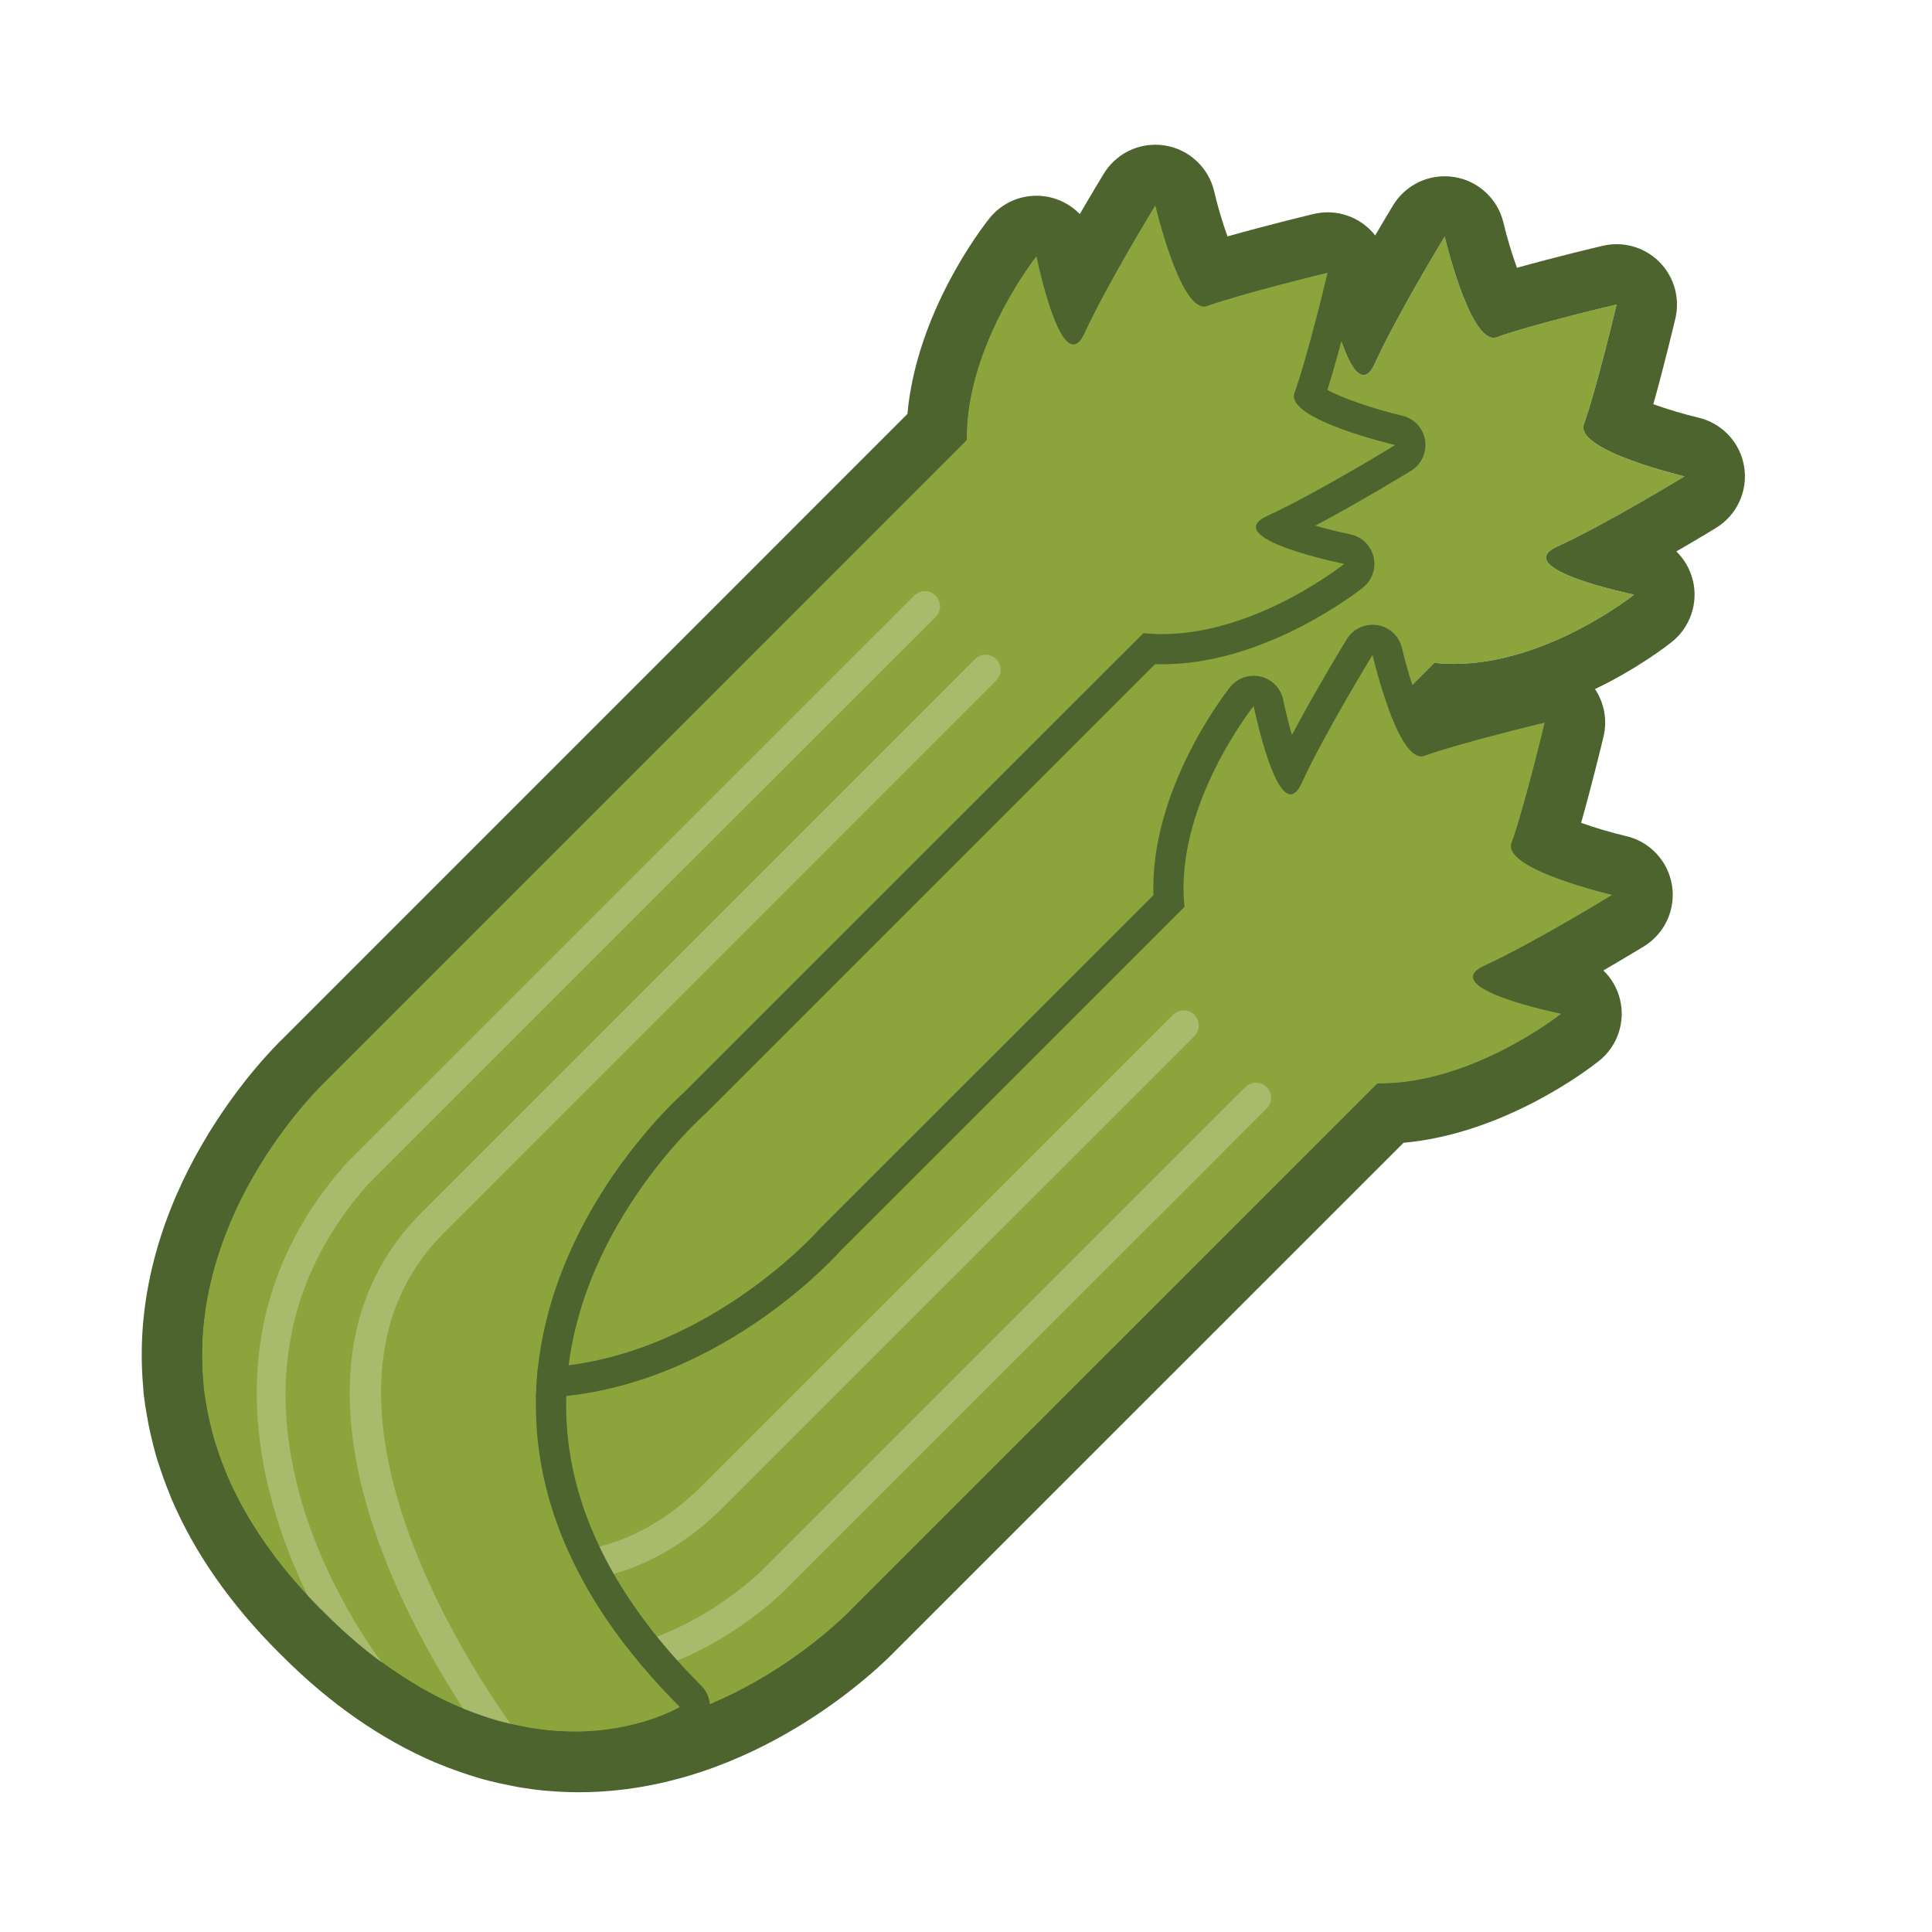<?xml version="1.0" encoding="iso-8859-1"?>
<!-- Generator: Adobe Illustrator 16.0.0, SVG Export Plug-In . SVG Version: 6.00 Build 0)  -->
<!DOCTYPE svg PUBLIC "-//W3C//DTD SVG 1.1//EN" "http://www.w3.org/Graphics/SVG/1.1/DTD/svg11.dtd">
<svg version="1.1" id="Layer_1" xmlns="http://www.w3.org/2000/svg" xmlns:xlink="http://www.w3.org/1999/xlink" x="0px" y="0px"
	 width="64px" height="64px" viewBox="0 0 64 64" style="enable-background:new 0 0 64 64;" xml:space="preserve">
<g>
	<defs>
		<rect id="SVGID_1_" width="64" height="64"/>
	</defs>
	<clipPath id="SVGID_2_">
		<use xlink:href="#SVGID_1_"  style="overflow:visible;"/>
	</clipPath>
	<g style="clip-path:url(#SVGID_2_);">
		<defs>
			<rect id="SVGID_3_" width="64" height="64"/>
		</defs>
		<clipPath id="SVGID_4_">
			<use xlink:href="#SVGID_3_"  style="overflow:visible;"/>
		</clipPath>
		<path style="clip-path:url(#SVGID_4_);fill:#8BA43C;" d="M45.629,35.892c3.144,0.039,6.093-2.311,6.093-2.311
			s-4.18-0.843-2.548-1.59c1.631-0.749,4.238-2.347,4.238-2.347s-3.583-0.833-3.348-1.696c0.435-1.192,1.108-4.013,1.108-4.013
			s-2.817,0.677-4.011,1.107c-0.428,0.12-0.849-0.707-1.165-1.565l1.519-1.521c3.332,0.372,6.619-2.257,6.619-2.257
			s-4.166-0.854-2.545-1.595c1.623-0.741,4.213-2.323,4.213-2.323s-3.568-0.839-3.342-1.702c0.429-1.188,1.092-3.991,1.092-3.991
			s-2.806,0.66-3.993,1.091c-0.858,0.232-1.702-3.341-1.702-3.341s-1.579,2.591-2.32,4.216c-0.74,1.619-1.594-2.551-1.594-2.551
			s-0.045,0.061-0.116,0.152c0.095-0.372,0.154-0.622,0.154-0.622s-2.819,0.678-4.011,1.108c-0.864,0.237-1.697-3.347-1.697-3.347
			s-1.598,2.606-2.347,4.239c-0.749,1.632-1.591-2.548-1.591-2.548s-2.349,2.951-2.313,6.093L10.78,35.822
			c0,0-4.545,4.27-4.047,9.931c0.007,0.073,0.008,0.14,0.016,0.216c0.022,0.187,0.052,0.383,0.087,0.577
			c0.03,0.174,0.062,0.344,0.104,0.521c0.047,0.208,0.098,0.416,0.158,0.625c0.026,0.089,0.059,0.18,0.089,0.269
			c0.085,0.267,0.184,0.534,0.297,0.81c0.013,0.037,0.027,0.066,0.04,0.104c0.616,1.441,1.604,2.932,3.106,4.435
			c0.021,0.019,0.043,0.039,0.065,0.058c0.022,0.024,0.036,0.044,0.058,0.062c1.502,1.508,2.993,2.489,4.434,3.108
			c0.038,0.013,0.07,0.024,0.105,0.042c0.271,0.111,0.543,0.211,0.812,0.298c0.085,0.027,0.177,0.061,0.266,0.084
			c0.21,0.065,0.417,0.115,0.628,0.163c0.174,0.036,0.346,0.07,0.513,0.104c0.196,0.029,0.391,0.064,0.585,0.083
			c0.073,0.013,0.142,0.014,0.21,0.021c5.668,0.496,9.933-4.053,9.933-4.053L45.629,35.892z"/>
		<path style="clip-path:url(#SVGID_4_);fill:#8BA43C;" d="M27.863,41.411L39.236,30.04c-0.354-3.342,2.294-6.654,2.294-6.654
			s0.842,4.179,1.591,2.547c0.749-1.627,2.346-4.237,2.346-4.237s0.83,3.581,1.695,3.346c1.193-0.431,4.011-1.108,4.011-1.108
			s-0.674,2.822-1.108,4.013c-0.235,0.863,3.348,1.696,3.348,1.696s-2.607,1.598-4.238,2.347c-1.632,0.748,2.548,1.591,2.548,1.591
			s-2.949,2.35-6.093,2.31l-17.39,17.389c0,0-8.529,9.108-17.486,0.15c-6.494-6.492-3.237-11.885-3.237-11.885
			C18.318,52.347,27.863,41.411,27.863,41.411"/>
		<path style="clip-path:url(#SVGID_4_);fill:#4D642E;" d="M45.467,21.696c0,0,0.778,3.356,1.613,3.356
			c0.027,0,0.055-0.002,0.082-0.01c1.193-0.431,4.011-1.108,4.011-1.108s-0.674,2.822-1.108,4.013
			c-0.235,0.863,3.348,1.696,3.348,1.696s-2.607,1.598-4.238,2.347c-1.632,0.748,2.548,1.591,2.548,1.591s-2.901,2.311-6.015,2.311
			h-0.078l-17.39,17.388c0,0-3.833,4.093-9.058,4.093c-2.569,0-5.475-0.989-8.428-3.942c-6.494-6.492-3.237-11.885-3.237-11.885
			c3.571,3.57,7.005,4.767,10.002,4.767c6.069,0,10.345-4.9,10.345-4.9l11.374-11.371c-0.354-3.342,2.292-6.655,2.292-6.655
			s0.591,2.926,1.223,2.926c0.123,0,0.248-0.111,0.37-0.378C43.87,24.305,45.467,21.696,45.467,21.696 M51.173,23.934h0.005
			 M45.467,20.696c-0.345,0-0.67,0.178-0.854,0.479c-0.052,0.084-1.029,1.684-1.816,3.172c-0.107-0.365-0.209-0.771-0.287-1.159
			c-0.077-0.381-0.367-0.683-0.745-0.774c-0.078-0.02-0.157-0.029-0.236-0.029c-0.299,0-0.588,0.135-0.78,0.376
			c-0.113,0.142-2.658,3.371-2.54,6.893l-11.052,11.05c-0.016,0.016-0.032,0.032-0.046,0.05c-0.039,0.044-4.068,4.558-9.592,4.558
			c-3.199,0-6.326-1.505-9.295-4.474c-0.189-0.188-0.444-0.293-0.707-0.293c-0.04,0-0.08,0.002-0.121,0.007
			C7.09,40.59,6.819,40.765,6.66,41.028c-0.15,0.247-3.582,6.143,3.386,13.108c2.81,2.811,5.884,4.235,9.135,4.235
			c5.595,0,9.62-4.229,9.788-4.409l17.082-17.08c3.283-0.151,6.169-2.42,6.294-2.52c0.304-0.242,0.44-0.639,0.349-1.017
			c-0.091-0.378-0.393-0.669-0.773-0.746c-0.387-0.078-0.793-0.18-1.157-0.286c1.489-0.789,3.087-1.765,3.172-1.818
			c0.346-0.212,0.529-0.612,0.465-1.012c-0.065-0.401-0.365-0.723-0.761-0.814c-0.96-0.225-1.999-0.587-2.476-0.85
			c0.396-1.239,0.87-3.186,0.966-3.584c0.031-0.096,0.047-0.196,0.047-0.302c0-0.551-0.444-0.999-0.996-1h-0.007
			c-0.015,0-0.03,0-0.046,0.001c-0.072,0.003-0.142,0.015-0.209,0.032c-0.255,0.062-2.33,0.565-3.629,0.978
			c-0.264-0.477-0.625-1.516-0.848-2.475c-0.092-0.395-0.414-0.696-0.814-0.761C45.573,20.7,45.52,20.696,45.467,20.696"/>
		<path style="clip-path:url(#SVGID_4_);fill:#A8BB6D;" d="M18.078,52.453c-0.038,0-0.076,0-0.114-0.001
			c-5.682-0.074-10.971-5.581-11.194-5.815c-0.19-0.2-0.182-0.517,0.018-0.706c0.202-0.189,0.517-0.18,0.707,0.018
			c0.052,0.055,5.227,5.438,10.484,5.504c1.991,0.037,3.767-0.729,5.274-2.234l15.604-15.601c0.195-0.195,0.512-0.195,0.707,0
			s0.195,0.512,0,0.707L23.96,49.925C22.283,51.603,20.305,52.453,18.078,52.453"/>
		<path style="clip-path:url(#SVGID_4_);fill:#A8BB6D;" d="M18.202,55.835c-5.3,0-9.736-3.496-9.801-3.548
			c-0.215-0.173-0.249-0.487-0.076-0.702c0.172-0.215,0.487-0.25,0.702-0.077c0.363,0.291,8.957,7.041,16.141,0.589l16.086-16.084
			c0.194-0.195,0.511-0.195,0.706,0c0.196,0.195,0.196,0.512,0,0.707L25.854,52.822C23.354,55.068,20.683,55.835,18.202,55.835"/>
		<path style="clip-path:url(#SVGID_4_);fill:#8BA43C;" d="M22.651,36.196l15.226-15.224c3.346,0.355,6.651-2.293,6.651-2.293
			s-4.177-0.841-2.548-1.59c1.633-0.749,4.238-2.347,4.238-2.347s-3.582-0.832-3.346-1.702c0.433-1.186,1.108-4.008,1.108-4.008
			s-2.819,0.679-4.011,1.108c-0.864,0.238-1.697-3.346-1.697-3.346s-1.598,2.605-2.347,4.238c-0.749,1.633-1.591-2.548-1.591-2.548
			s-2.349,2.951-2.313,6.093L10.78,35.822c0,0-9.108,8.529-0.15,17.487c6.494,6.491,11.89,3.236,11.89,3.236
			C11.718,45.744,22.651,36.196,22.651,36.196"/>
		<path style="clip-path:url(#SVGID_4_);fill:#4D642E;" d="M38.273,6.794c0,0,0.781,3.358,1.613,3.358
			c0.028,0,0.056-0.004,0.084-0.011c1.191-0.43,4.011-1.109,4.011-1.109s-0.676,2.823-1.108,4.008
			c-0.236,0.87,3.346,1.702,3.346,1.702s-2.605,1.598-4.238,2.347c-1.629,0.749,2.548,1.591,2.548,1.591s-2.903,2.325-6.022,2.325
			c-0.209,0-0.42-0.01-0.629-0.032L22.65,36.196c0,0-10.932,9.548-0.13,20.35c0,0-1.353,0.816-3.519,0.816
			c-2.161,0-5.129-0.812-8.372-4.053c-8.958-8.958,0.151-17.487,0.151-17.487l21.243-21.246c-0.037-3.141,2.312-6.093,2.312-6.093
			s0.591,2.926,1.222,2.926c0.123,0,0.248-0.111,0.37-0.378C36.676,9.399,38.273,6.794,38.273,6.794 M38.273,5.794
			c-0.344,0-0.668,0.178-0.852,0.478c-0.053,0.084-1.03,1.682-1.818,3.172c-0.107-0.364-0.209-0.77-0.287-1.158
			c-0.077-0.381-0.368-0.682-0.746-0.773c-0.078-0.02-0.156-0.029-0.235-0.029c-0.3,0-0.589,0.136-0.781,0.377
			c-0.101,0.127-2.367,3.012-2.523,6.294l-20.957,20.96c-0.153,0.143-4.295,4.083-4.385,9.584c-0.054,3.318,1.37,6.453,4.234,9.317
			c3.593,3.591,6.92,4.346,9.079,4.346c2.416,0,3.97-0.922,4.035-0.96c0.263-0.159,0.439-0.43,0.476-0.735
			c0.037-0.306-0.068-0.61-0.285-0.828c-3.078-3.077-4.581-6.322-4.469-9.645c0.182-5.369,4.507-9.207,4.55-9.245
			c0.017-0.015,0.033-0.03,0.049-0.046l14.905-14.902c0.081,0.003,0.161,0.004,0.243,0.004c3.431,0,6.518-2.44,6.647-2.545
			c0.303-0.242,0.438-0.639,0.347-1.016c-0.092-0.378-0.394-0.668-0.773-0.745c-0.387-0.078-0.793-0.179-1.157-0.286
			c1.49-0.789,3.087-1.766,3.173-1.818c0.345-0.212,0.529-0.613,0.464-1.013c-0.064-0.4-0.365-0.722-0.761-0.813
			c-0.961-0.225-2-0.588-2.475-0.852c0.431-1.349,0.958-3.548,0.982-3.652c0.081-0.338-0.02-0.695-0.266-0.941
			c-0.189-0.189-0.445-0.292-0.706-0.292c-0.079,0-0.157,0.009-0.234,0.028c-0.104,0.025-2.299,0.554-3.65,0.983
			c-0.263-0.476-0.625-1.516-0.849-2.476c-0.092-0.395-0.414-0.695-0.814-0.76C38.381,5.798,38.326,5.794,38.273,5.794"/>
		<path style="clip-path:url(#SVGID_4_);fill:#A8BB6D;" d="M16.797,58.294c-0.149,0-0.296-0.066-0.395-0.192
			c-0.368-0.473-8.94-11.646-2.312-18.059l18.204-18.207c0.195-0.195,0.512-0.195,0.707,0s0.195,0.512,0,0.707L14.792,40.756
			c-5.99,5.796,2.316,16.622,2.4,16.73c0.169,0.219,0.13,0.532-0.087,0.702C17.012,58.26,16.904,58.294,16.797,58.294"/>
		<path style="clip-path:url(#SVGID_4_);fill:#A8BB6D;" d="M12.451,56.135c-0.146,0-0.291-0.062-0.39-0.187
			c-0.076-0.096-7.58-9.618-0.557-17.442l18.781-18.775c0.196-0.196,0.512-0.196,0.708,0c0.195,0.195,0.195,0.511,0,0.707
			L12.229,39.193c-6.434,7.17,0.32,15.766,0.611,16.129c0.172,0.215,0.138,0.529-0.077,0.702
			C12.672,56.099,12.561,56.135,12.451,56.135"/>
		<path style="clip-path:url(#SVGID_4_);fill:#4D642E;" d="M38.273,6.794c0,0,0.781,3.358,1.613,3.358
			c0.028,0,0.056-0.004,0.084-0.011c1.191-0.43,4.011-1.109,4.011-1.109s-0.06,0.25-0.154,0.622c0.071-0.09,0.116-0.151,0.116-0.151
			s0.598,2.924,1.227,2.924c0.123,0,0.246-0.111,0.367-0.373c0.741-1.625,2.32-4.216,2.32-4.216s0.791,3.352,1.622,3.352
			c0.026,0,0.054-0.004,0.08-0.011c1.188-0.431,3.993-1.091,3.993-1.091s-0.663,2.803-1.092,3.99
			c-0.227,0.863,3.342,1.702,3.342,1.702s-2.591,1.582-4.213,2.324c-1.621,0.741,2.545,1.594,2.545,1.594s-2.868,2.294-5.962,2.294
			c-0.218,0-0.438-0.011-0.657-0.036l-1.519,1.521c0.296,0.802,0.683,1.577,1.082,1.577c0.027,0,0.056-0.004,0.083-0.012
			c1.193-0.431,4.011-1.107,4.011-1.107s-0.674,2.821-1.108,4.012c-0.235,0.864,3.348,1.697,3.348,1.697s-2.607,1.597-4.238,2.346
			c-1.632,0.749,2.548,1.591,2.548,1.591s-2.901,2.311-6.015,2.311h-0.079L28.239,53.279c0,0-3.835,4.091-9.064,4.091
			c-0.286,0-0.576-0.014-0.869-0.038c-0.068-0.007-0.137-0.008-0.21-0.021c-0.194-0.019-0.39-0.054-0.586-0.083
			c-0.166-0.033-0.339-0.067-0.512-0.104c-0.211-0.048-0.419-0.098-0.629-0.163c-0.089-0.023-0.181-0.057-0.266-0.084
			c-0.268-0.087-0.54-0.188-0.811-0.298c-0.035-0.018-0.067-0.029-0.105-0.042c-1.442-0.619-2.933-1.601-4.435-3.108
			c-0.022-0.019-0.035-0.038-0.057-0.062c-0.022-0.019-0.044-0.038-0.066-0.058c-1.502-1.503-2.489-2.994-3.106-4.435
			c-0.012-0.038-0.027-0.067-0.039-0.104c-0.114-0.274-0.213-0.543-0.298-0.81c-0.03-0.089-0.063-0.18-0.089-0.269
			c-0.059-0.21-0.111-0.418-0.157-0.625c-0.043-0.178-0.074-0.348-0.104-0.521c-0.036-0.194-0.066-0.391-0.088-0.577
			c-0.007-0.076-0.009-0.143-0.015-0.216c-0.498-5.661,4.047-9.931,4.047-9.931l21.243-21.246c-0.037-3.141,2.312-6.093,2.312-6.093
			s0.591,2.926,1.222,2.926c0.123,0,0.248-0.111,0.37-0.378C36.676,9.399,38.273,6.794,38.273,6.794 M38.273,4.794
			c-0.688,0-1.337,0.355-1.705,0.954c-0.029,0.05-0.365,0.598-0.798,1.343c-0.259-0.266-0.591-0.46-0.966-0.551
			c-0.155-0.037-0.312-0.056-0.47-0.056c-0.601,0-1.179,0.272-1.563,0.755c-0.263,0.33-2.405,3.114-2.712,6.474L9.382,34.392
			C8.925,34.83,4.18,39.554,4.741,45.928c0.006,0.103,0.01,0.165,0.016,0.232c0.032,0.269,0.068,0.507,0.111,0.742
			c0.034,0.201,0.074,0.41,0.126,0.63c0.05,0.219,0.11,0.463,0.18,0.708c0.03,0.104,0.062,0.199,0.094,0.293l0.022,0.063
			c0.088,0.278,0.198,0.579,0.328,0.896c0.009,0.022,0.017,0.044,0.026,0.066c0.013,0.034,0.026,0.068,0.041,0.103
			c0.758,1.774,1.946,3.478,3.53,5.062c0.021,0.021,0.042,0.041,0.063,0.061c0.026,0.026,0.057,0.058,0.092,0.092
			c1.562,1.561,3.253,2.737,5.027,3.5c0.033,0.014,0.066,0.027,0.1,0.039l0.035,0.015c0.315,0.13,0.637,0.248,0.955,0.351
			l0.058,0.02c0.087,0.029,0.176,0.057,0.265,0.082c0.249,0.076,0.495,0.137,0.745,0.193l0.513,0.104l0.051,0.01
			c0.032,0.007,0.063,0.013,0.095,0.017l0.14,0.022c0.165,0.025,0.329,0.051,0.492,0.068c0.084,0.011,0.167,0.018,0.248,0.024
			c0.382,0.033,0.733,0.049,1.081,0.049c5.844,0,10.08-4.261,10.495-4.693l16.823-16.82c3.363-0.306,6.146-2.45,6.475-2.711
			c0.608-0.484,0.88-1.277,0.698-2.034c-0.091-0.375-0.285-0.707-0.551-0.965c0.744-0.433,1.293-0.768,1.342-0.797
			c0.691-0.424,1.059-1.224,0.929-2.026c-0.129-0.8-0.73-1.444-1.521-1.628c-0.498-0.116-1.047-0.281-1.488-0.439
			c0.354-1.247,0.691-2.645,0.742-2.857c0.13-0.546,0.023-1.116-0.282-1.574c1.403-0.674,2.364-1.418,2.548-1.564
			c0.605-0.486,0.876-1.277,0.695-2.03c-0.091-0.375-0.285-0.707-0.549-0.965c0.73-0.422,1.266-0.749,1.314-0.779
			c0.692-0.422,1.061-1.221,0.933-2.023c-0.128-0.801-0.728-1.445-1.518-1.631c-0.499-0.118-1.051-0.285-1.492-0.445
			c0.351-1.24,0.681-2.628,0.731-2.839c0.159-0.675-0.042-1.384-0.531-1.874c-0.38-0.38-0.891-0.587-1.416-0.587
			c-0.152,0-0.306,0.018-0.457,0.053c-0.212,0.049-1.602,0.38-2.844,0.729c-0.162-0.446-0.333-1.001-0.447-1.492
			c-0.187-0.789-0.831-1.388-1.633-1.516c-0.105-0.016-0.211-0.024-0.314-0.024c-0.689,0-1.34,0.357-1.707,0.959
			c-0.025,0.041-0.265,0.435-0.596,1.001c-0.05-0.064-0.104-0.124-0.161-0.182c-0.38-0.378-0.891-0.584-1.412-0.584
			c-0.156,0-0.313,0.019-0.469,0.056c-0.212,0.051-1.606,0.389-2.85,0.743c-0.161-0.446-0.327-1-0.44-1.49
			c-0.185-0.79-0.827-1.391-1.629-1.522C38.487,4.803,38.38,4.794,38.273,4.794"/>
	</g>
</g>
</svg>
